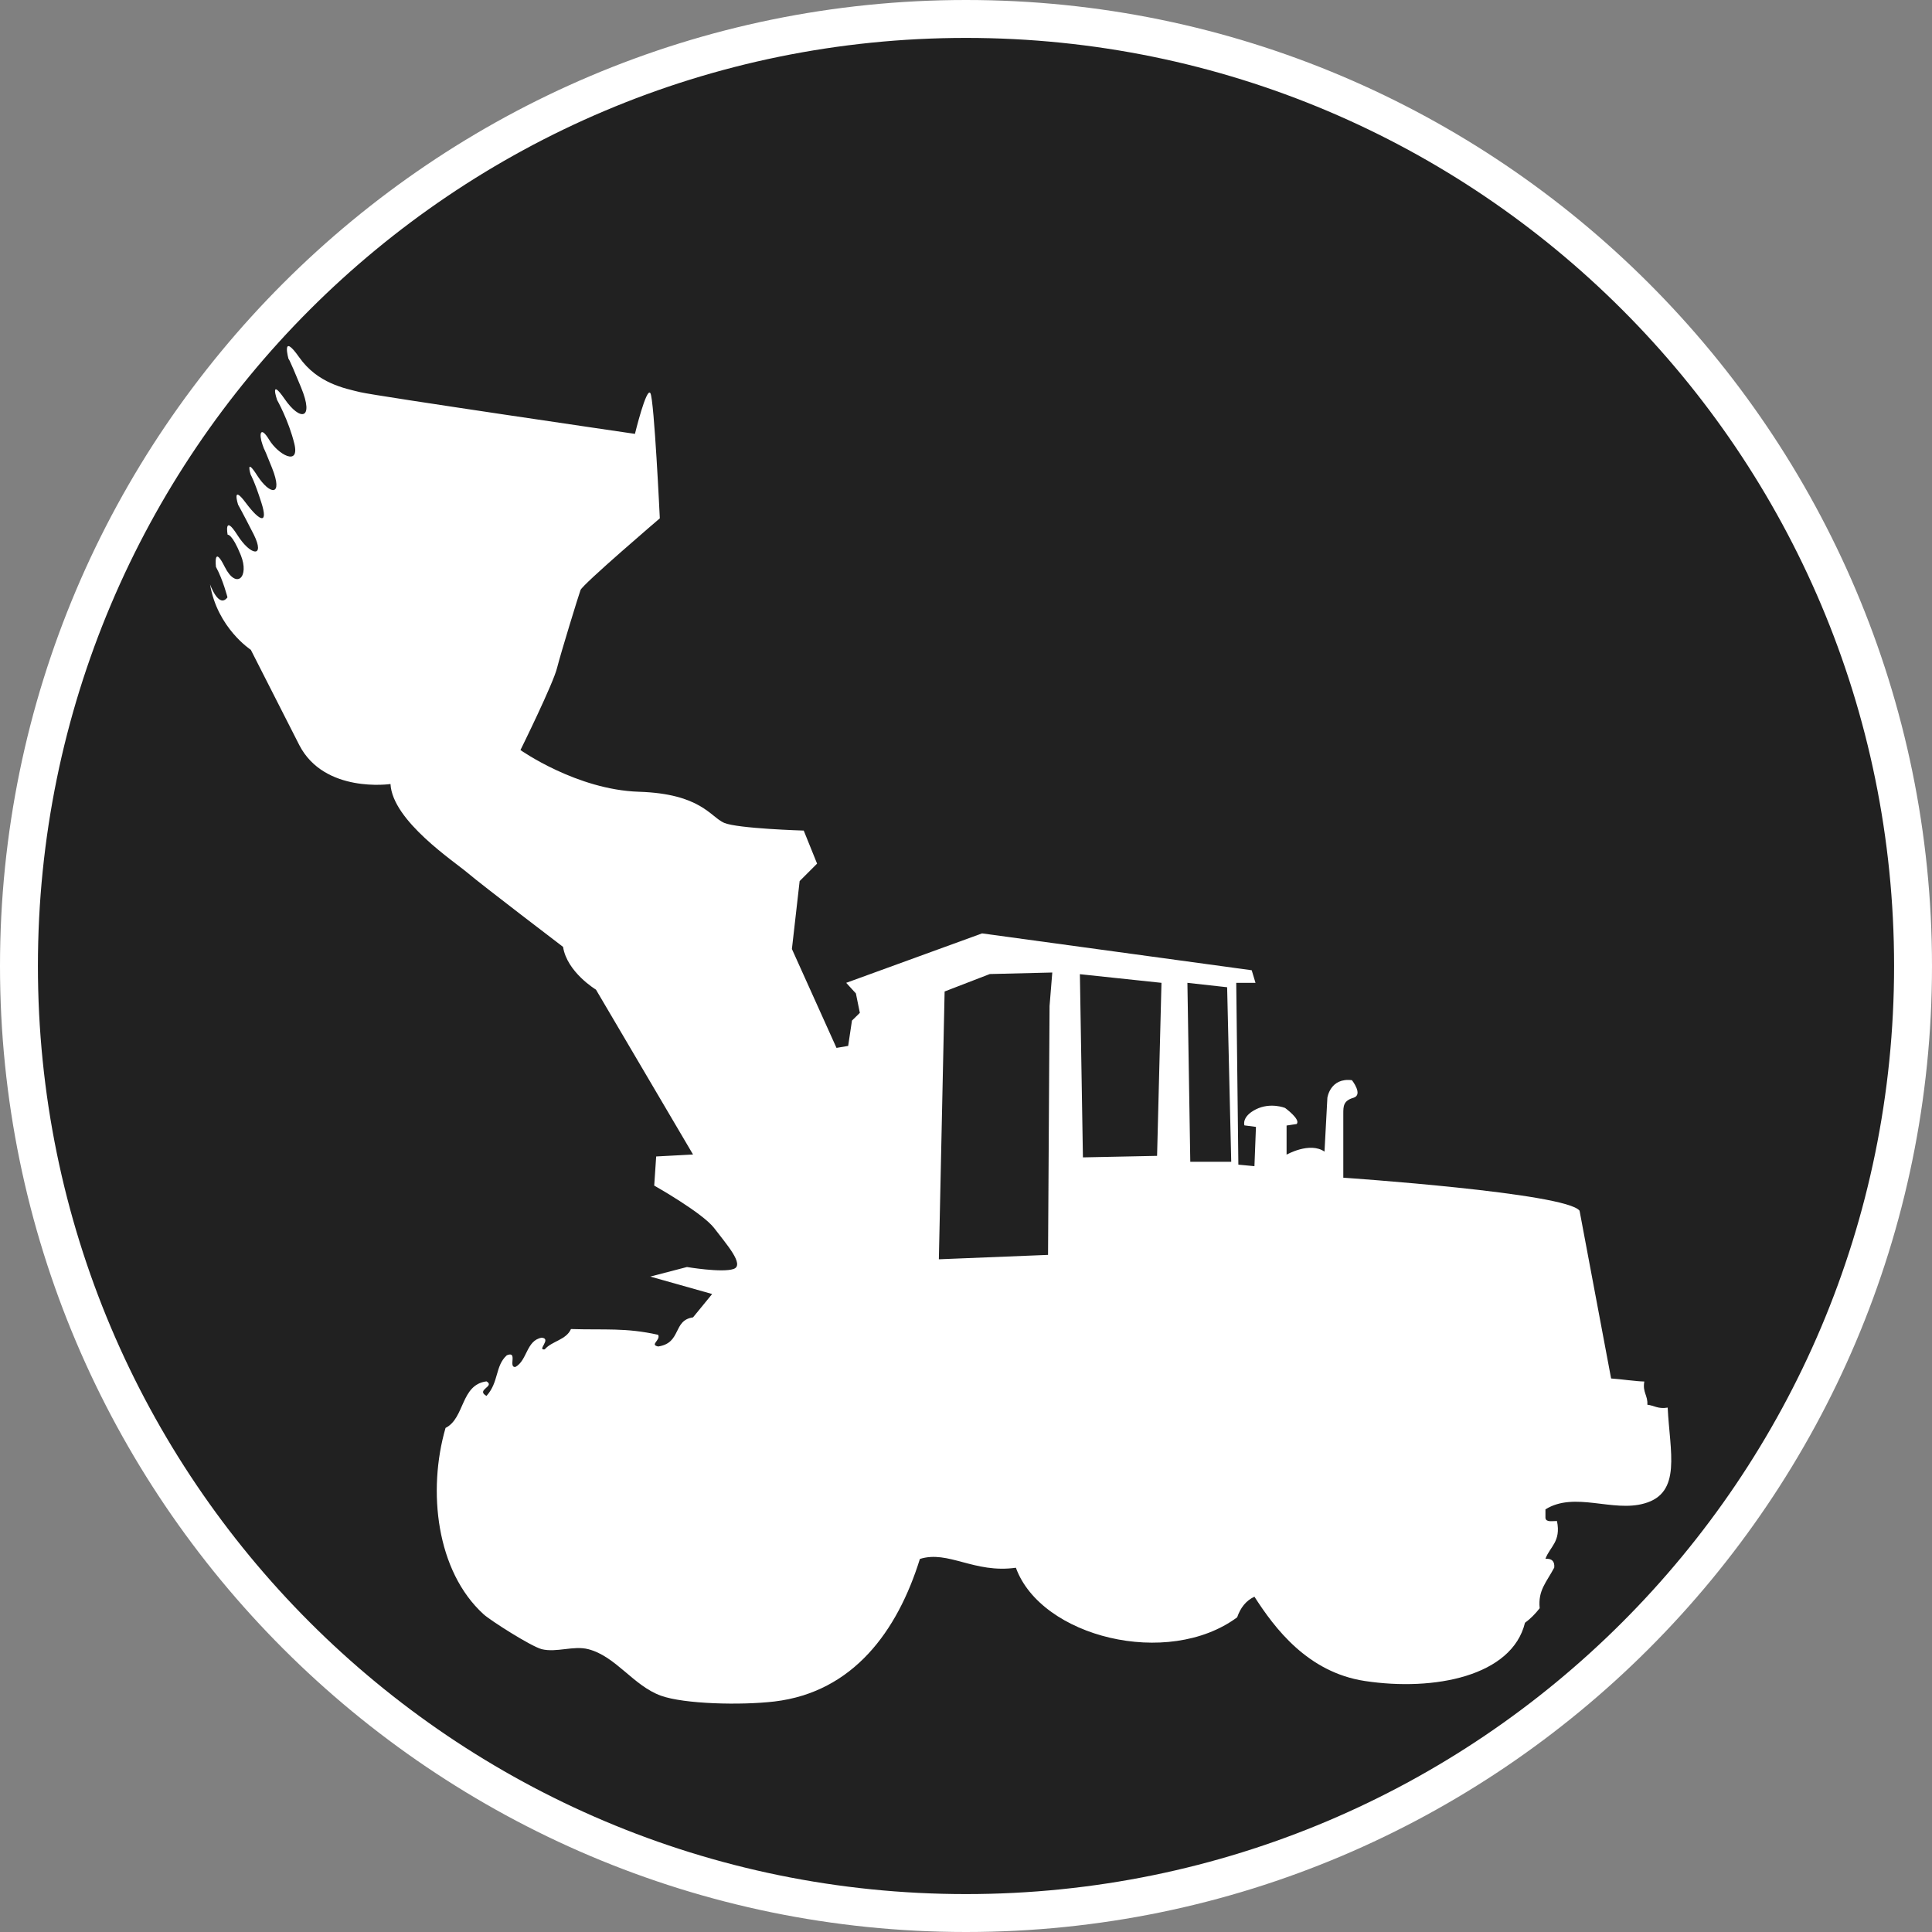 <?xml version="1.0" standalone="no"?>
<svg xmlns="http://www.w3.org/2000/svg" viewBox="-6.37 -6.37 12.74 12.74" color="#212121" width="75" height="75"><rect x="-6.37" y="-6.37" width="12.74" height="12.74" fill="#808080" stroke="none"/><g transform="matrix(1 0 0 -1 0 0)">
		<g xmlns="http://www.w3.org/2000/svg">
			<circle class="primary" fill="currentColor" cx="0" cy="0" r="6.245"/>
			<path class="secondary" d="M0,6.12c3.38,0,6.12-2.74,6.12-6.12S3.38-6.12,0-6.12S-6.12-3.38-6.12,0S-3.38,6.12,0,6.12 M0,6.37    c-3.513,0-6.37-2.857-6.37-6.37S-3.513-6.37,0-6.37S6.37-3.513,6.37,0S3.513,6.37,0,6.37L0,6.37z" fill="#FFFFFF"/>
		</g>
		<path xmlns="http://www.w3.org/2000/svg" id="Front_Loader_1_" class="secondary" d="M4.627-2.912C4.564-2.923,4.538-2.898,4.493-2.893C4.497-2.831,4.46-2.812,4.473-2.74   C4.404-2.738,4.329-2.725,4.254-2.72L4.046-1.614C3.962-1.496,2.488-1.396,2.488-1.396s0,0.374,0,0.423   c0,0.047,0,0.085,0.067,0.104c0.066,0.02-0.01,0.116-0.01,0.116C2.401-0.735,2.383-0.869,2.383-0.869L2.364-1.224   c-0.097,0.067-0.25-0.02-0.25-0.02v0.192l0.066,0.01c0.03,0.029-0.076,0.106-0.076,0.106S2.009-0.897,1.912-0.945   C1.815-0.994,1.836-1.051,1.836-1.051l0.076-0.01L1.902-1.32L1.796-1.31L1.782-0.111h0.127L1.884-0.028L0.106,0.215L-0.79-0.111   l0.064-0.07L-0.7-0.309L-0.752-0.36l-0.025-0.167L-0.854-0.54l-0.294,0.652l0.051,0.448l0.115,0.115L-1.07,0.893   c0,0-0.437,0.013-0.525,0.051c-0.09,0.039-0.153,0.192-0.562,0.205c-0.41,0.013-0.781,0.275-0.781,0.275s0.218,0.441,0.242,0.544   C-2.67,2.07-2.556,2.44-2.542,2.479c0.014,0.038,0.523,0.473,0.523,0.473s-0.037,0.781-0.062,0.825   c-0.026,0.045-0.102-0.268-0.102-0.268s-1.709,0.25-1.812,0.275c-0.102,0.025-0.281,0.058-0.402,0.23   c-0.122,0.173-0.07-0.013-0.07-0.013s-0.007,0.032,0.082-0.185c0.09-0.217-0.007-0.224-0.108-0.077   c-0.102,0.147-0.05-0.006-0.05-0.006s0.076-0.134,0.114-0.289c0.037-0.153-0.108-0.07-0.166,0.026s-0.069,0.038-0.044-0.032   c0.025-0.07-0.014,0.039,0.063-0.154C-4.5,3.093-4.59,3.105-4.673,3.233C-4.755,3.362-4.717,3.24-4.717,3.24   s0.026-0.044,0.071-0.186c0.045-0.141-0.007-0.128-0.103,0C-4.845,3.183-4.8,3.042-4.8,3.042s0.026-0.045,0.104-0.198   c0.076-0.154-0.021-0.141-0.11,0c-0.089,0.14-0.063,0-0.063,0s0.029,0.009,0.087-0.135s-0.029-0.23-0.106-0.077   c-0.076,0.153-0.058,0-0.058,0C-4.899,2.546-4.87,2.431-4.87,2.431c-0.058-0.077-0.115,0.086-0.115,0.086   c0.048-0.288,0.269-0.432,0.269-0.432l0.32-0.629C-4.23,1.136-3.795,1.2-3.795,1.2c0.013-0.243,0.421-0.511,0.511-0.588   c0.089-0.076,0.627-0.486,0.627-0.486C-2.631-0.041-2.44-0.156-2.44-0.156l0.64-1.087l-0.243-0.013l-0.013-0.192   c0,0,0.318-0.179,0.396-0.281c0.077-0.102,0.204-0.243,0.127-0.269C-1.609-2.024-1.84-1.985-1.84-1.985l-0.242-0.063l0.408-0.115   L-1.8-2.317c-0.135-0.019-0.074-0.169-0.23-0.192c-0.058,0.012,0.018,0.041,0,0.077c-0.215,0.048-0.349,0.031-0.575,0.038   c-0.031-0.072-0.126-0.079-0.173-0.134c-0.054-0.008,0.048,0.071-0.02,0.077C-2.9-2.469-2.892-2.6-2.971-2.644   c-0.05-0.006,0.018,0.108-0.057,0.077c-0.078-0.07-0.051-0.176-0.134-0.268c-0.073,0.041,0.059,0.062,0,0.096   c-0.171-0.022-0.142-0.243-0.27-0.307c-0.12-0.415-0.061-0.945,0.251-1.229c0.045-0.041,0.312-0.211,0.383-0.23   c0.099-0.024,0.209,0.025,0.307,0c0.183-0.047,0.298-0.242,0.48-0.307c0.153-0.055,0.526-0.064,0.748-0.038   c0.519,0.062,0.811,0.464,0.959,0.94c0.188,0.059,0.357-0.097,0.633-0.058c0.166-0.457,1.002-0.665,1.459-0.327   c0.022,0.063,0.058,0.11,0.114,0.136c0.133-0.207,0.351-0.499,0.729-0.556C3.088-4.784,3.6-4.683,3.686-4.331   c0.037,0.027,0.068,0.059,0.097,0.096c-0.012,0.118,0.044,0.17,0.096,0.268c0.004,0.042-0.017,0.061-0.058,0.058   C3.85-3.829,3.925-3.796,3.897-3.66C3.868-3.659,3.825-3.67,3.821-3.64v0.057c0.193,0.12,0.443-0.021,0.652,0.039   C4.722-3.475,4.641-3.203,4.627-2.912z M1.722-0.14l0.027-1.151h-0.27L1.46-0.111L1.722-0.14z M1.289-0.111L1.26-1.252l-0.489-0.01   l-0.02,1.208L1.289-0.111z M-0.141-0.168l0.298,0.115l0.412,0.01L0.551-0.264l-0.01-1.641l-0.72-0.029L-0.141-0.168z" fill="#FFFFFF"/>
	</g></svg>
